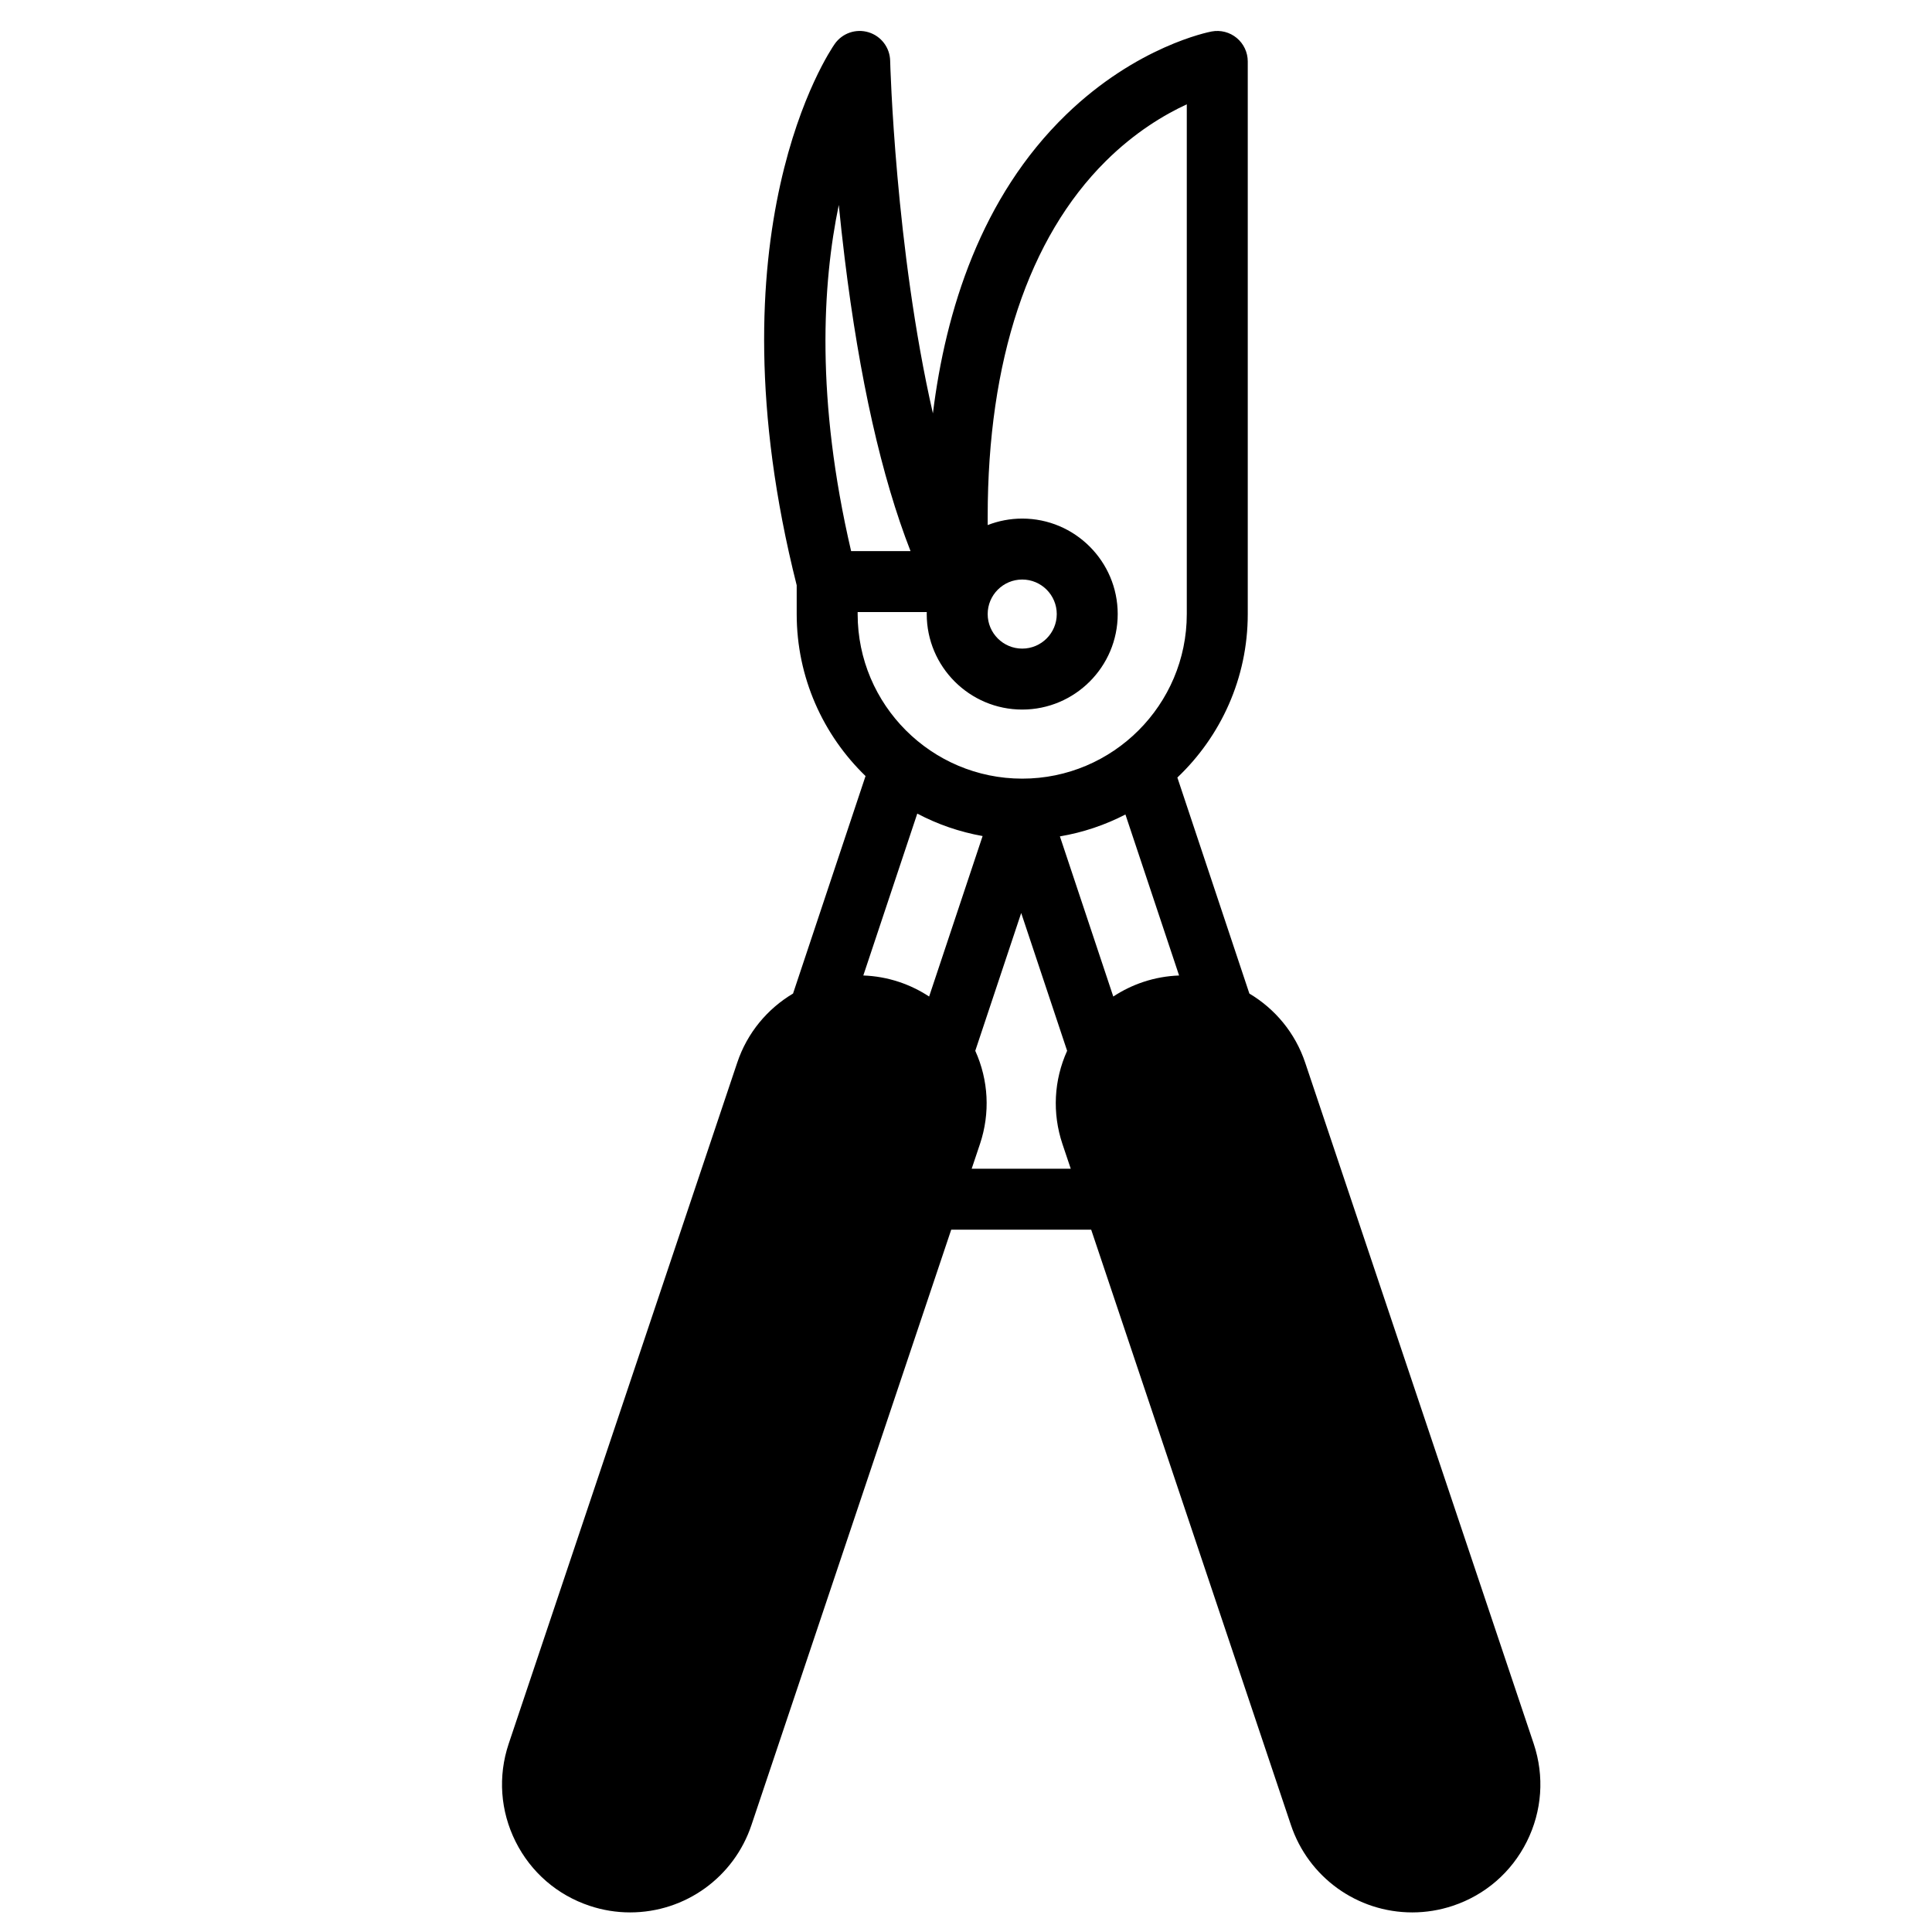 <?xml version="1.0" encoding="utf-8"?>
<!-- Generator: Adobe Illustrator 16.0.0, SVG Export Plug-In . SVG Version: 6.00 Build 0)  -->
<!DOCTYPE svg PUBLIC "-//W3C//DTD SVG 1.1//EN" "http://www.w3.org/Graphics/SVG/1.1/DTD/svg11.dtd">
<svg version="1.1" id="Layer_1" xmlns="http://www.w3.org/2000/svg" xmlns:xlink="http://www.w3.org/1999/xlink" x="0px" y="0px"
	 width="680.314px" height="680.314px" viewBox="-84.188 -84.188 680.314 680.314"
	 enable-background="new -84.188 -84.188 680.314 680.314" xml:space="preserve">
<title></title>
<g id="icomoon-ignore">
</g>
<path d="M455.887,529.87L455.887,529.87l-80.454-239.785c-3.545-10.641-10.715-19.07-19.679-24.408l-25.357-76.074
	c15.247-14.479,24.787-34.921,24.787-57.557V-62.555c0-3.194-1.422-6.22-3.878-8.258c-2.458-2.039-5.693-2.884-8.833-2.291
	c-1.064,0.199-26.354,5.164-51.277,29.31c-29.951,29.016-42.411,68.983-46.882,105.173C231.038,3.305,229.281-61.936,229.261-62.815
	c-0.113-4.634-3.188-8.671-7.623-10.012c-4.433-1.346-9.232,0.314-11.894,4.109c-1.853,2.641-44.833,65.904-13.393,190.625v10.136
	c0,22.367,9.31,42.592,24.241,57.04l-25.528,76.586c-8.961,5.333-16.131,13.762-19.675,24.396L94.921,529.887
	c-3.808,11.42-2.938,23.643,2.447,34.414c5.384,10.77,14.64,18.796,26.062,22.602c4.622,1.543,9.421,2.323,14.258,2.323
	c19.422,0,36.604-12.389,42.748-30.811l70.326-209.591h49.29l70.316,209.573c6.152,18.441,23.333,30.829,42.755,30.829
	c4.84,0,9.636-0.783,14.26-2.323c11.423-3.807,20.678-11.834,26.062-22.603C458.827,553.534,459.7,541.309,455.887,529.87z
	 M211.173-12.025c0.584,5.938,1.27,12.221,2.069,18.745c5.212,42.491,12.999,77.064,23.192,103.148h-20.92
	C203.035,56.393,205.402,15.703,211.173-12.025z M217.815,132.045v-0.715h24.346c-0.007,0.241-0.021,0.476-0.021,0.715
	c0,18.542,15.085,33.626,33.627,33.626c18.54,0,33.625-15.083,33.625-33.626S294.307,98.42,275.767,98.42
	c-4.29,0-8.387,0.816-12.163,2.284v-3.001c0-54.875,14.378-98.155,41.582-125.158c10.321-10.246,20.747-16.41,28.529-19.999v179.498
	c0,31.954-25.995,57.95-57.948,57.95C243.812,189.996,217.815,164.001,217.815,132.045z M263.603,132.045
	c0-6.706,5.456-12.163,12.164-12.163c6.707,0,12.161,5.457,12.161,12.163c0,6.707-5.454,12.162-12.161,12.162
	C269.058,144.208,263.603,138.752,263.603,132.045z M242.984,266.719L242.984,266.719c-3.253-2.141-6.799-3.878-10.593-5.143
	c-4.167-1.386-8.396-2.115-12.581-2.267l19.001-57.005c7.104,3.752,14.84,6.451,23.006,7.904L242.984,266.719z M257.965,327.362
	l2.941-8.768c3.614-10.843,3.007-22.403-1.672-32.763l16.173-48.522l16.172,48.522c-4.674,10.359-5.283,21.92-1.664,32.784
	l2.938,8.746H257.965L257.965,327.362z M318.417,261.577c-3.788,1.264-7.334,3-10.584,5.141l-18.796-56.389
	c8.184-1.385,15.939-4.02,23.071-7.71l18.898,56.695C326.819,259.463,322.591,260.191,318.417,261.577z"/>
</svg>
